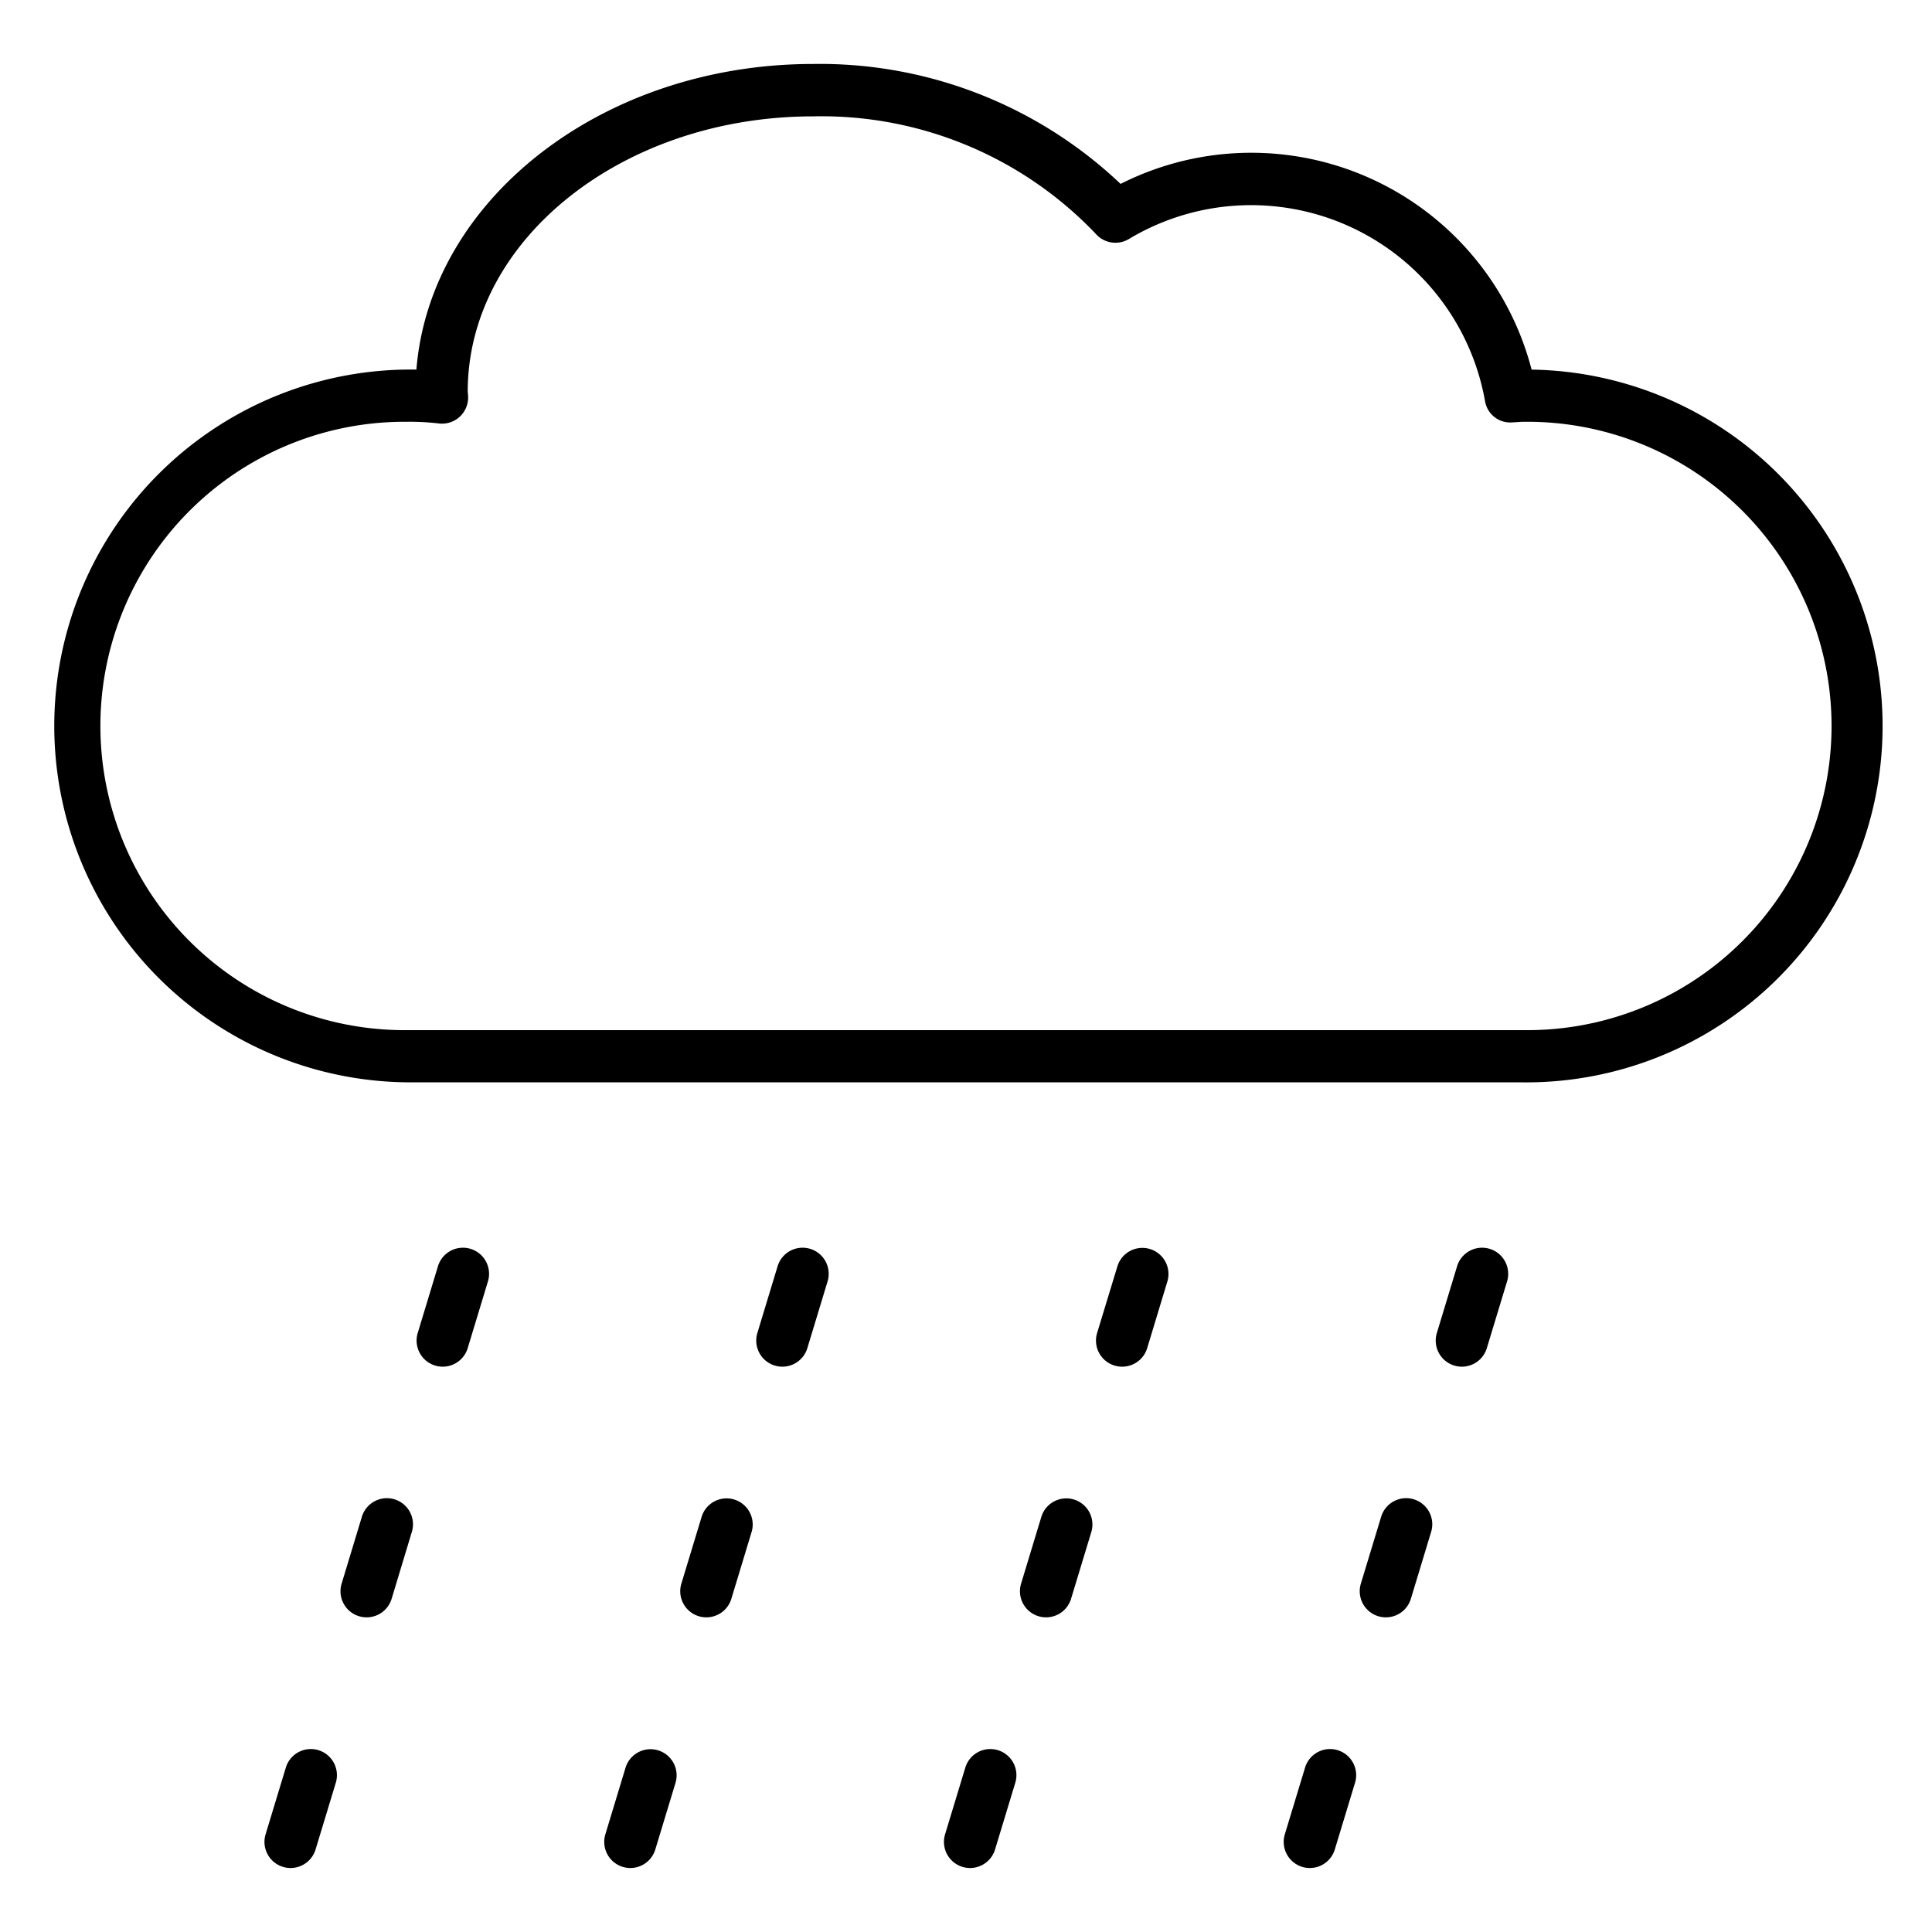 <svg id="Icons" height="512" viewBox="0 0 74 74" width="512" xmlns="http://www.w3.org/2000/svg"><path d="m58.349 41.456h-42.7a13.651 13.651 0 1 1 .3-27.3c.525-6.528 7.142-11.706 15.2-11.706a16.736 16.736 0 0 1 11.772 4.594 11.095 11.095 0 0 1 15.743 7.113 13.651 13.651 0 0 1 -.315 27.3zm-42.7-25.3a11.651 11.651 0 1 0 0 23.3h42.7a11.651 11.651 0 1 0 0-23.3c-.074 0-.146.006-.22.011l-.229.013a.976.976 0 0 1 -1.021-.823 9.1 9.1 0 0 0 -13.644-6.2 1 1 0 0 1 -1.264-.2 14.5 14.5 0 0 0 -10.824-4.5c-7.3 0-13.232 4.73-13.232 10.544.009.084.013.14.015.2a1 1 0 0 1 -1.1 1.021c-.387-.047-.78-.068-1.179-.068z"/><path d="m55.992 52.347a1 1 0 0 1 -.957-1.291l.775-2.556a1 1 0 0 1 1.914.581l-.775 2.556a1 1 0 0 1 -.957.71z"/><path d="m53.081 61.948a1 1 0 0 1 -.957-1.291l.776-2.557a1 1 0 1 1 1.914.58l-.774 2.556a1 1 0 0 1 -.959.712z"/><path d="m50.169 71.549a1 1 0 0 1 -.957-1.291l.775-2.556a1 1 0 0 1 1.914.581l-.775 2.556a1 1 0 0 1 -.957.71z"/><path d="m42.979 52.347a1 1 0 0 1 -.957-1.291l.778-2.556a1 1 0 0 1 1.914.58l-.774 2.556a1 1 0 0 1 -.961.711z"/><path d="m40.067 61.948a1 1 0 0 1 -.957-1.291l.775-2.556a1 1 0 0 1 1.914.581l-.775 2.556a1 1 0 0 1 -.957.71z"/><path d="m37.156 71.549a1 1 0 0 1 -.957-1.291l.775-2.556a1 1 0 0 1 1.914.581l-.775 2.556a1 1 0 0 1 -.957.71z"/><path d="m29.966 52.347a1 1 0 0 1 -.957-1.291l.775-2.556a1 1 0 0 1 1.914.581l-.775 2.556a1 1 0 0 1 -.957.71z"/><path d="m27.055 61.948a1 1 0 0 1 -.957-1.291l.775-2.556a1 1 0 0 1 1.914.581l-.775 2.556a1 1 0 0 1 -.957.71z"/><path d="m24.144 71.549a1 1 0 0 1 -.957-1.291l.774-2.556a1 1 0 0 1 1.914.58l-.775 2.556a1 1 0 0 1 -.956.711z"/><path d="m16.953 52.347a1 1 0 0 1 -.953-1.291l.775-2.556a1 1 0 0 1 1.914.581l-.775 2.556a1 1 0 0 1 -.961.71z"/><path d="m14.042 61.948a1 1 0 0 1 -.957-1.291l.774-2.556a1 1 0 1 1 1.914.58l-.773 2.557a1 1 0 0 1 -.958.71z"/><path d="m11.13 71.549a1 1 0 0 1 -.957-1.291l.775-2.556a1 1 0 0 1 1.914.581l-.775 2.556a1 1 0 0 1 -.957.71z"/></svg>
